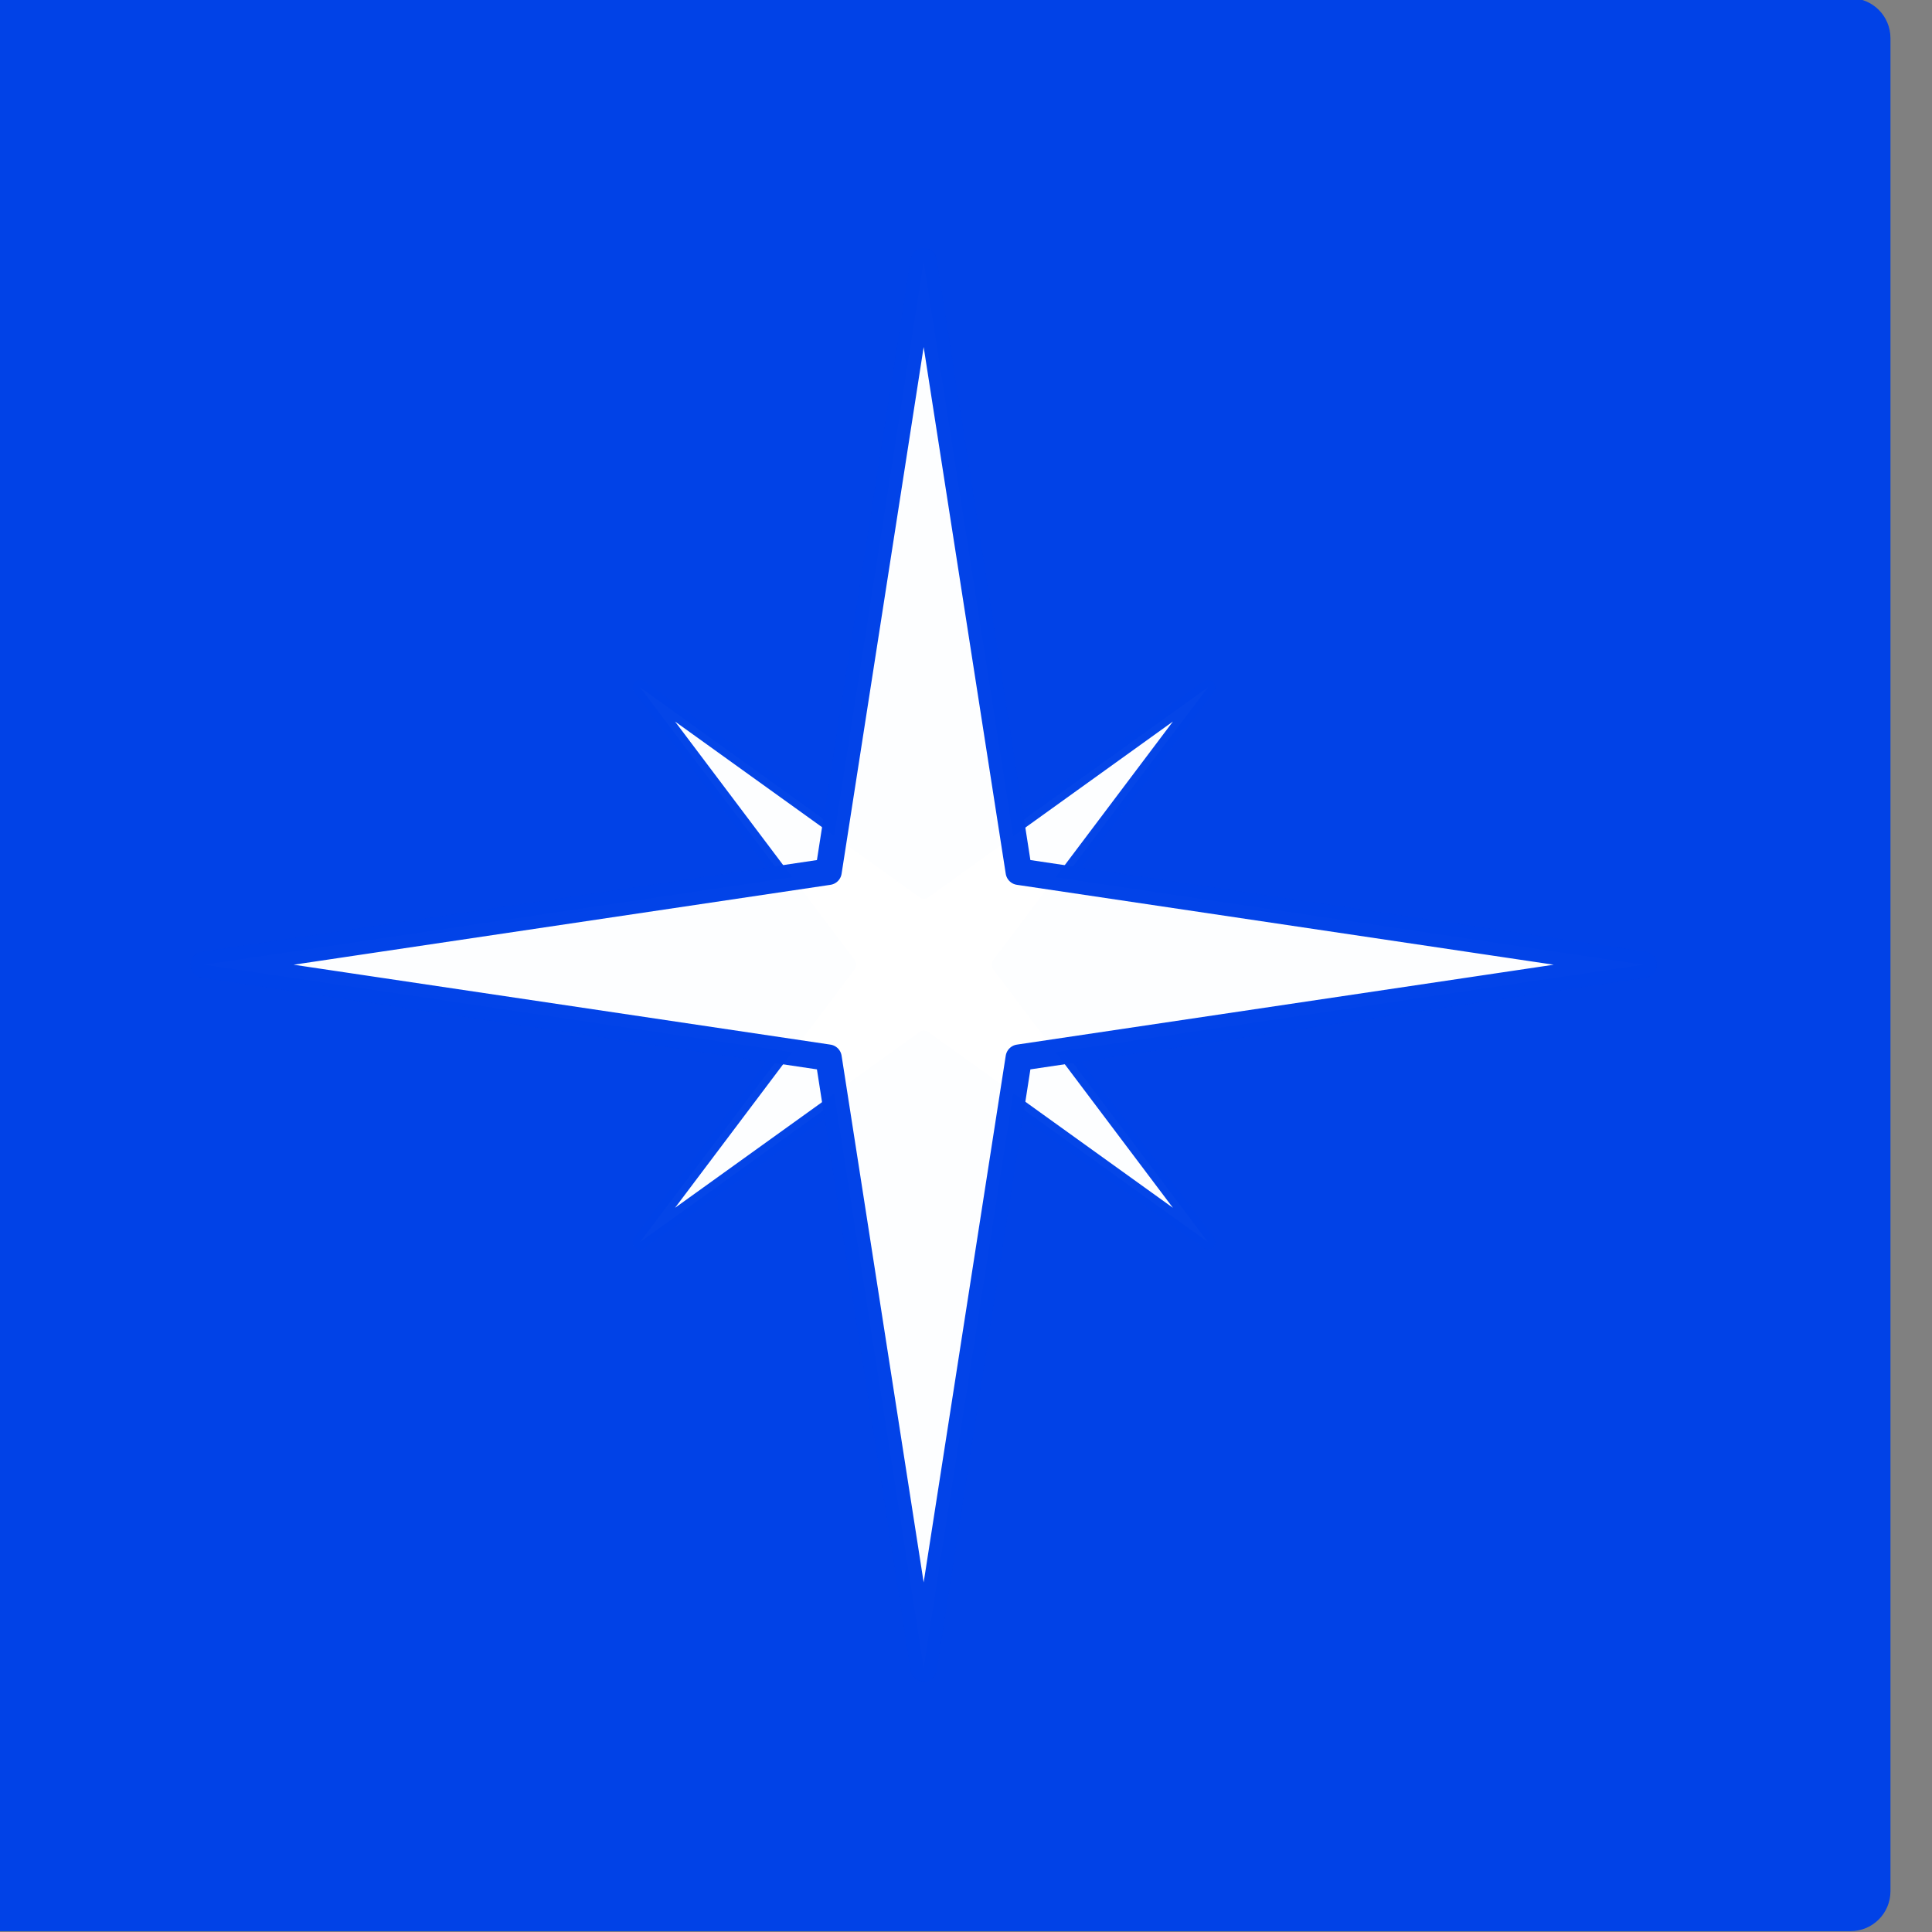 <?xml version="1.0" encoding="UTF-8" standalone="no"?>
<svg
   xmlns:dc="http://purl.org/dc/elements/1.1/"
   xmlns:cc="http://creativecommons.org/ns#"
   xmlns:rdf="http://www.w3.org/1999/02/22-rdf-syntax-ns#"
   xmlns:svg="http://www.w3.org/2000/svg"
   xmlns="http://www.w3.org/2000/svg"
   xmlns:sodipodi="http://sodipodi.sourceforge.net/DTD/sodipodi-0.dtd"
   xmlns:inkscape="http://www.inkscape.org/namespaces/inkscape"
   width="100mm"
   height="100mm"
   viewBox="0 0 100 100"
   version="1.1"
   id="svg8390"
   inkscape:version="1.0.1 (3bc2e813f5, 2020-09-07)"
   sodipodi:docname="LINIcon.svg">
  <rect x="0" y="0" width="100" height="100" fill="#808080" stroke="none"/>
  <defs
     id="defs8384" />
  <sodipodi:namedview
     id="base"
     pagecolor="#ffffff"
     bordercolor="#666666"
     borderopacity="1.0"
     inkscape:pageopacity="0.0"
     inkscape:pageshadow="2"
     inkscape:zoom="0.35000001"
     inkscape:cx="614.1732"
     inkscape:cy="188.97639"
     inkscape:document-units="mm"
     inkscape:current-layer="layer1"
     inkscape:document-rotation="0"
     showgrid="false"
     inkscape:window-width="1267"
     inkscape:window-height="967"
     inkscape:window-x="156"
     inkscape:window-y="156"
     inkscape:window-maximized="0" />
  <g
     inkscape:label="Layer 1"
     inkscape:groupmode="layer"
     id="layer1">
    <g
       id="g8145"
       transform="matrix(0.138,0,0,0.138,-670.776,188.01)">
      <path
         id="rect5635"
         style="opacity:0.99;fill:#0142e8;fill-opacity:1;stroke:none;stroke-width:0.994;stroke-linecap:round;stroke-linejoin:round;stroke-opacity:0.976;paint-order:stroke markers fill"
         d="m 4859.753,-1363.072 h 695 c 8.31,0 15,6.69 15,15 v 695 c 0,8.31 -6.69,15 -15,15 h -695 c -8.31,0 -15,-6.69 -15,-15 v -695 c 0,-8.31 6.69,-15 15,-15 z" />
      <path
         id="path29063-0-7-1"
         style="opacity:0.99;fill:#ffffff;fill-opacity:1;stroke:#0142e8;stroke-width:5.538;stroke-linecap:round;stroke-linejoin:round;stroke-miterlimit:4;stroke-dasharray:none;stroke-opacity:0.992"
         inkscape:transform-center-x="-2.5381463e-05"
         inkscape:transform-center-y="8.9962674e-05"
         d="m 5313.773,-1104.625 -78.364,104.053 78.364,104.053 -106.519,-76.549 -106.52,76.549 78.364,-104.053 -78.364,-104.053 106.52,76.549 z" />
      <path
         id="path29063-2-65"
         style="opacity:0.99;fill:#ffffff;fill-opacity:1;stroke:#0142e8;stroke-width:9.929;stroke-linecap:round;stroke-linejoin:round;stroke-miterlimit:4;stroke-dasharray:none;stroke-opacity:1"
         inkscape:transform-center-x="0.00054883015"
         inkscape:transform-center-y="0.0002877049"
         d="m 5207.134,-1264.473 35.69,229.04 234.349,34.88 -234.349,34.88 -35.69,229.039 -35.688,-229.039 -234.349,-34.88 234.349,-34.88 z" />
    </g>
  </g>
</svg>
